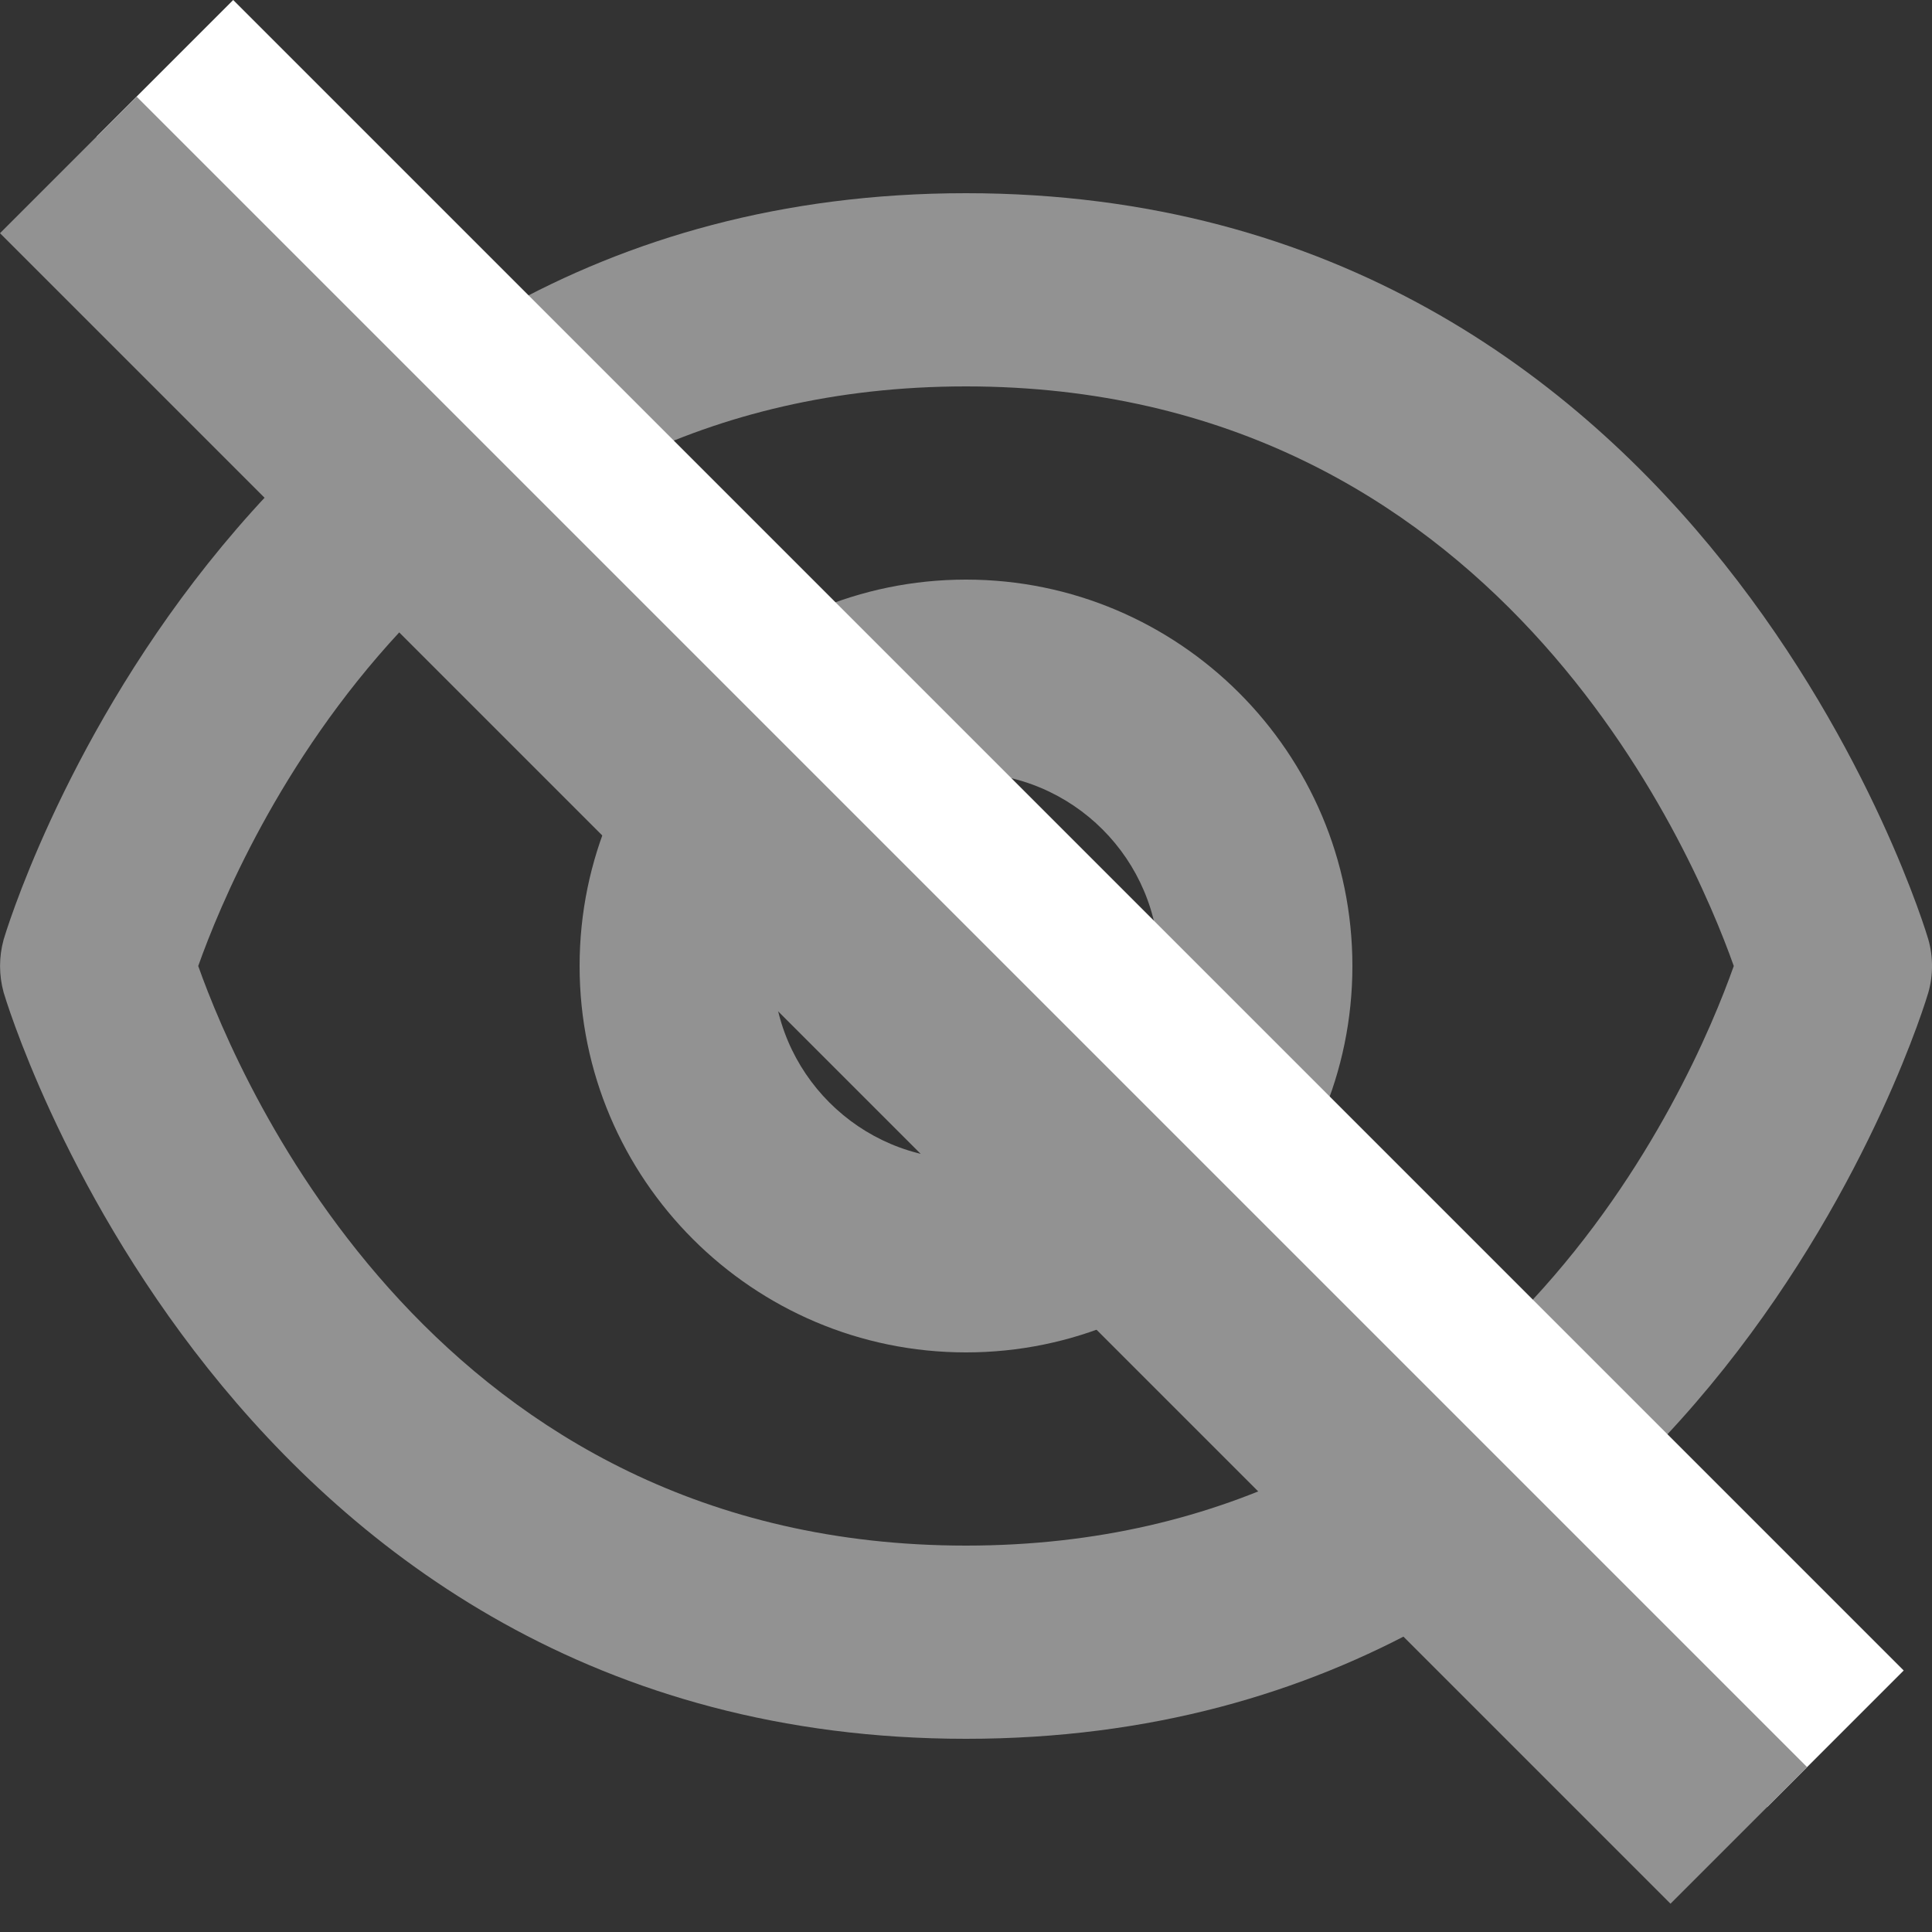 <svg xmlns="http://www.w3.org/2000/svg" xmlns:xlink="http://www.w3.org/1999/xlink" width="20" height="20" viewBox="0 0 20 20">
    <rect x="0" y="0" width="20" height="20" fill="#333333" stroke="none"/>
    <defs>
        <path id="prefix__a" d="M19.962 9.725C19.94 9.648 17.666 2 10 2S.061 9.648.038 9.725c-.05.18-.05.37 0 .55C.061 10.352 2.334 18 10 18s9.94-7.648 9.962-7.725c.051-.18.051-.37 0-.55M10 16c-5.467 0-7.512-4.772-7.948-6C2.488 8.772 4.533 4 10 4c5.47 0 7.514 4.776 7.948 6-.435 1.228-2.48 6-7.948 6m0-4c-1.103 0-2-.897-2-2s.897-2 2-2 2 .897 2 2-.897 2-2 2m0-6c-2.206 0-4 1.794-4 4s1.794 4 4 4 4-1.794 4-4-1.794-4-4-4"/>
        <path id="prefix__b" d="M9.414 11.707l-1.707 1.707-5.293 5.293L1 17.293 6.293 12 8 10.293 13.293 5l5-5 1.414 1.414-5 5-5.293 5.293z"/>
        <path id="prefix__c" d="M8.414 12.707l-1.707 1.707-5.293 5.293L0 18.293 5.293 13 7 11.293 12.293 6l5-5 1.414 1.414-5 5-5.293 5.293z"/>
    </defs>
    <g fill="none" fill-rule="evenodd">
        <use fill="#929292" xlink:href="#prefix__a"/>
        <use fill="#FFF" transform="matrix(-1 0 0 1 20.707 0)" xlink:href="#prefix__b"/>
        <use fill="#929292" transform="matrix(-1 0 0 1 18.707 0)" xlink:href="#prefix__c"/>
    </g>
</svg>
